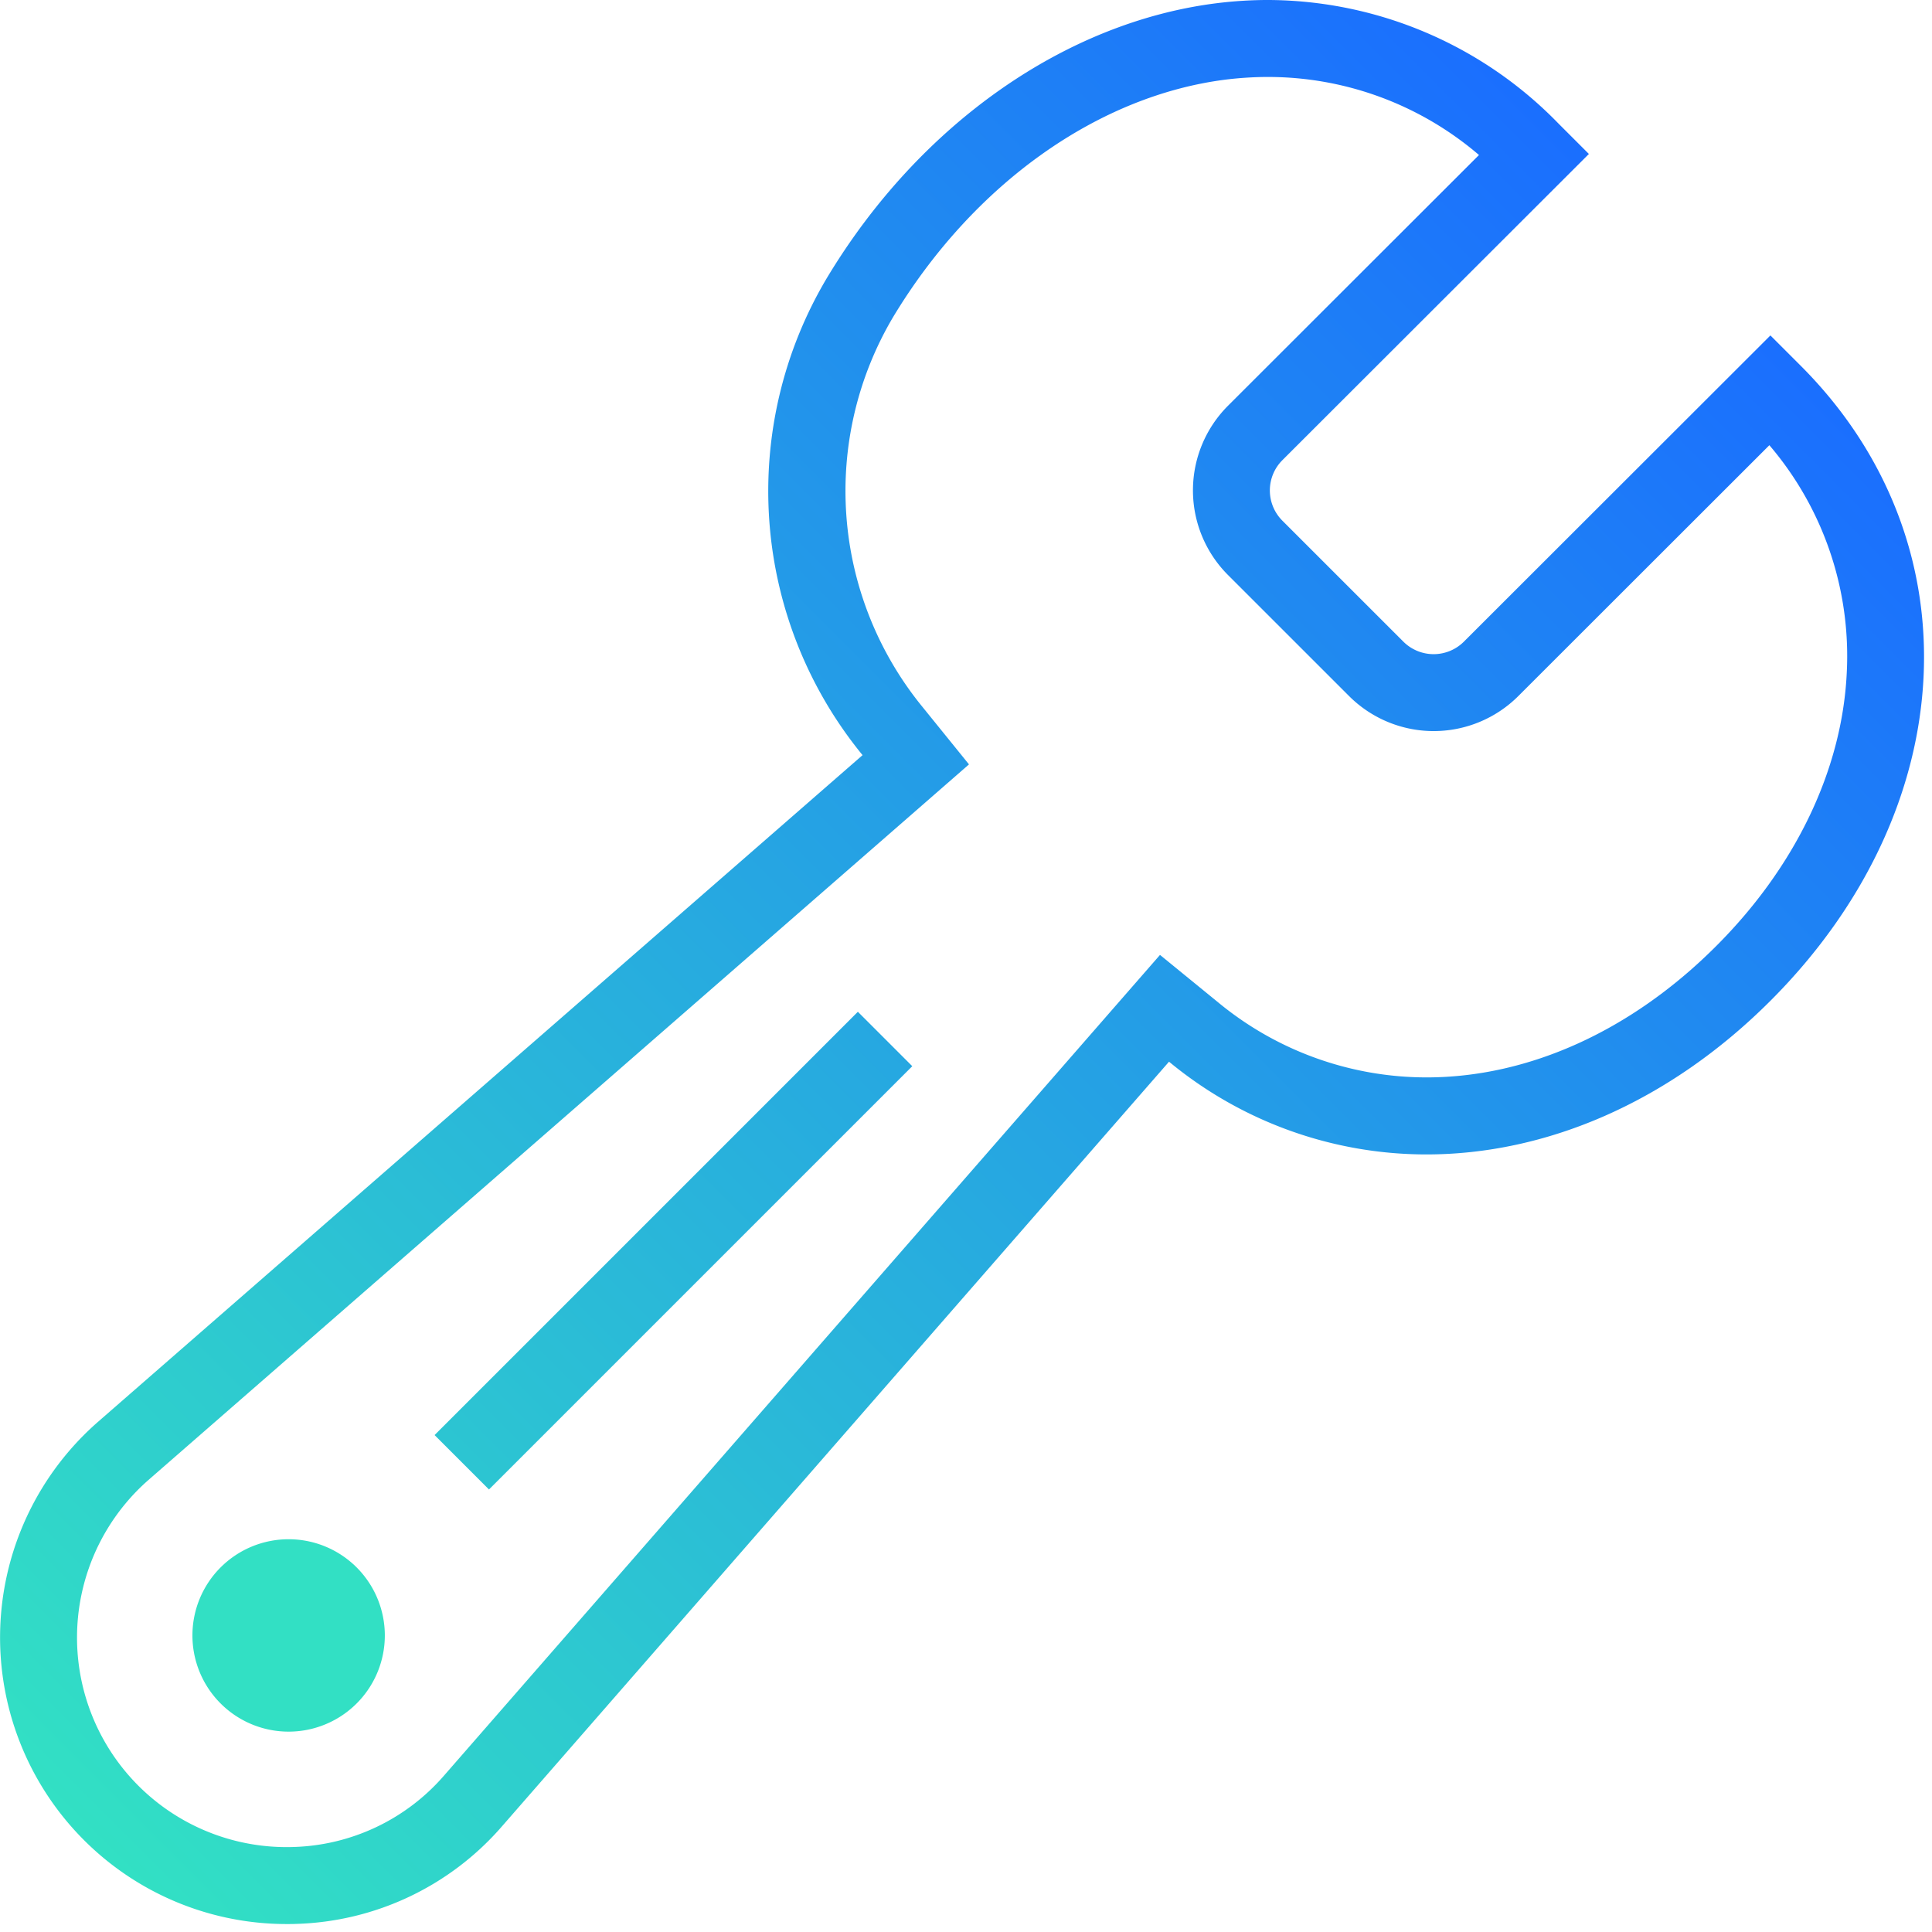 <svg xmlns="http://www.w3.org/2000/svg" xmlns:xlink="http://www.w3.org/1999/xlink" width="130" height="130" viewBox="0 0 130 130">
  <defs>
    <clipPath id="clip-path">
      <rect id="Retângulo_8" data-name="Retângulo 8" width="130" height="130" transform="translate(91 1996)" fill="#fff" stroke="#707070" stroke-width="1"/>
    </clipPath>
    <linearGradient id="linear-gradient" x1="3.95" y1="144.191" x2="3.95" y2="143.169" gradientUnits="objectBoundingBox">
      <stop offset="0" stop-color="#6dc7ff"/>
      <stop offset="1" stop-color="#32e0c4"/>
    </linearGradient>
    <linearGradient id="linear-gradient-2" x1="0.873" y1="0.127" x2="0.044" y2="0.956" gradientUnits="objectBoundingBox">
      <stop offset="0" stop-color="#1a6dff"/>
      <stop offset="1" stop-color="#32e0c4"/>
    </linearGradient>
  </defs>
  <g id="support" transform="translate(-91 -1996)" clip-path="url(#clip-path)">
    <g id="icons8-suporte" transform="translate(91.001 1996)">
      <path id="Caminho_1" data-name="Caminho 1" d="M54.473,188a6.473,6.473,0,1,0,6.473,6.473A6.473,6.473,0,0,0,54.473,188Z" transform="translate(-35.053 -84.428)" fill="url(#linear-gradient)"/>
      <path id="Caminho_2" data-name="Caminho 2" d="M113.341,33.179h0a21.815,21.815,0,0,1,14.176,5.251L110.63,55.3a8.055,8.055,0,0,0,0,11.393l8.143,8.141a8.058,8.058,0,0,0,11.393,0l16.89-16.877a21.837,21.837,0,0,1,5.207,15.321c-.311,6.5-3.433,13.035-8.8,18.394-5.689,5.691-12.607,8.824-19.479,8.824a22.025,22.025,0,0,1-14.05-5.075l-3.881-3.167-3.294,3.775L57.873,147.48a13.937,13.937,0,0,1-10.122,4.8c-.15.005-.3.008-.456.008a14.1,14.1,0,0,1-9.311-24.7L89.441,82.714,93.2,79.434l-3.141-3.881A22.965,22.965,0,0,1,88.1,49.325c5.4-8.949,13.8-14.922,22.475-15.981a23.678,23.678,0,0,1,2.763-.166m0-5.179a28.237,28.237,0,0,0-3.387.207C99.71,29.458,89.882,36.35,83.67,46.653a28.037,28.037,0,0,0,2.369,32.159l-51.457,44.87A19.279,19.279,0,0,0,47.3,157.465c.21,0,.417,0,.627-.01a19.065,19.065,0,0,0,13.848-6.564L106.66,99.439a27.162,27.162,0,0,0,17.322,6.24c8.009,0,16.276-3.472,23.143-10.336C160.1,82.37,160.955,64.4,149.161,52.606l-2.035-2.035L126.5,71.176a2.882,2.882,0,0,1-4.07,0l-8.143-8.141a2.879,2.879,0,0,1,0-4.07L134.912,38.36l-2.035-2.035A27.362,27.362,0,0,0,113.341,28ZM89.384,99.742,85.723,96.08,57.241,124.563l3.661,3.661Z" transform="translate(-28 -28)" fill="url(#linear-gradient-2)"/>
    </g>
  </g>
</svg>
